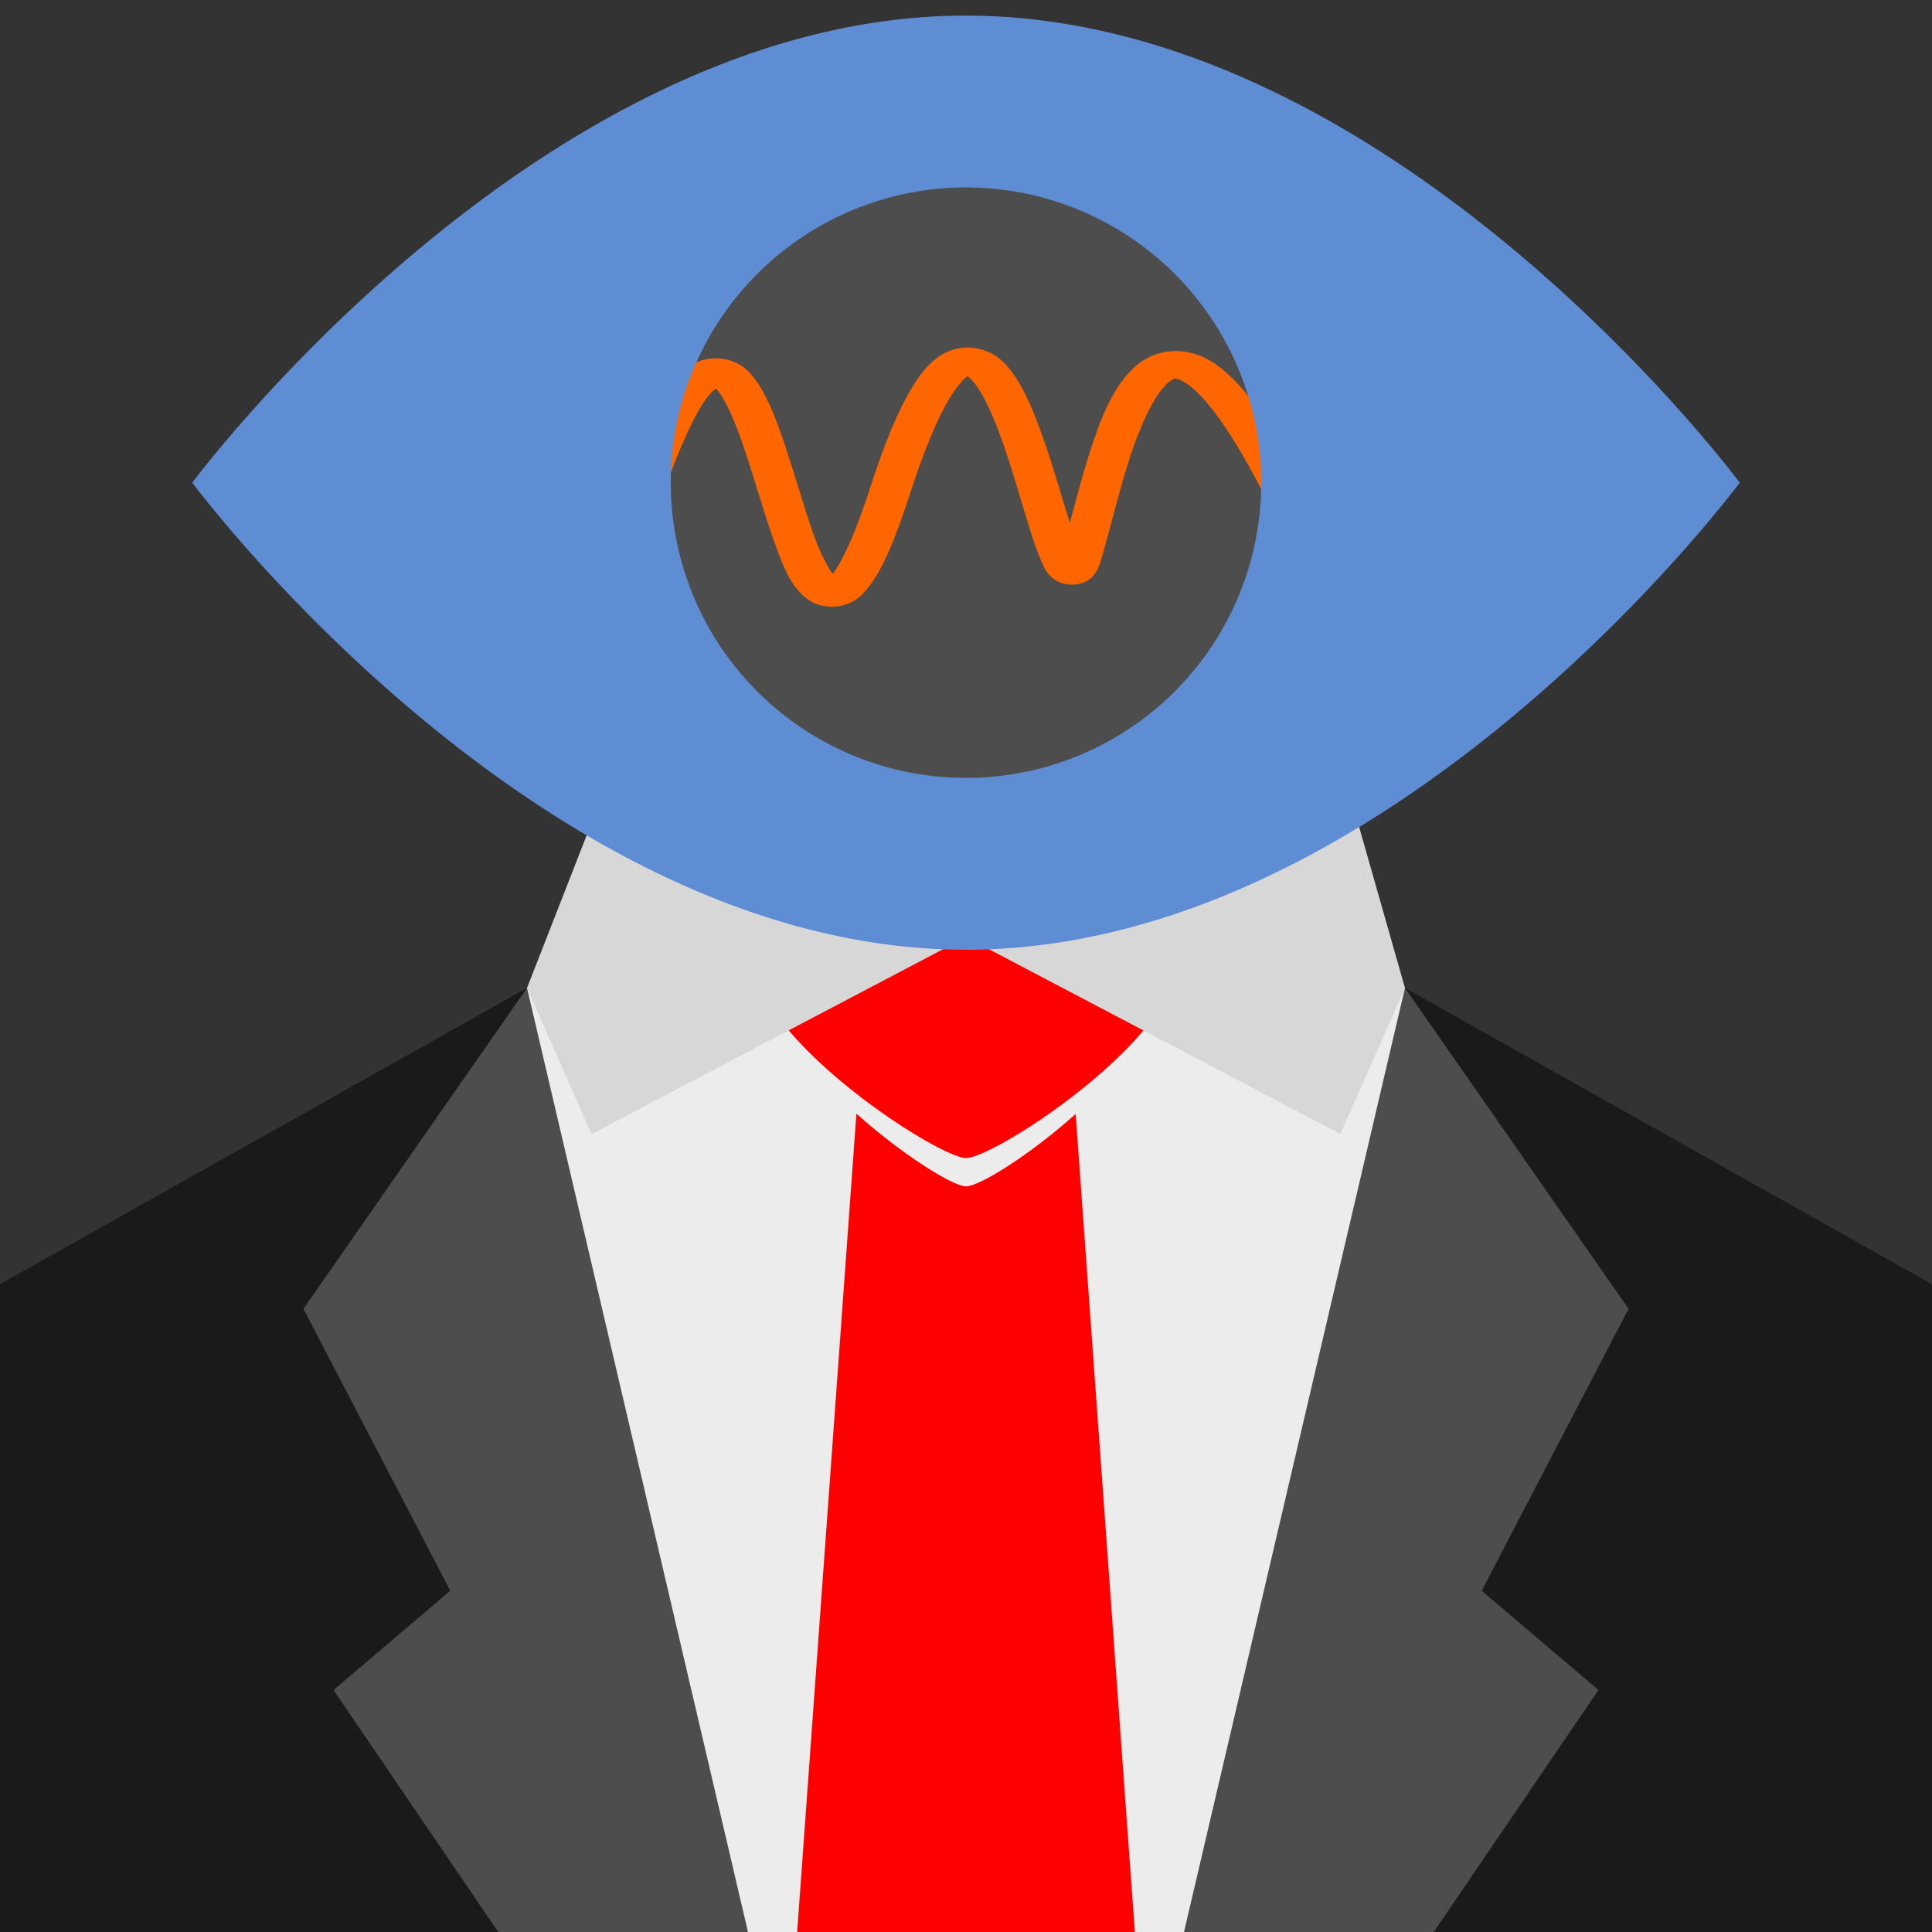 <?xml version="1.0" encoding="UTF-8" standalone="no"?>
<!-- Created with Inkscape (http://www.inkscape.org/) -->

<svg
   xmlns:dc="http://purl.org/dc/elements/1.1/"
   xmlns:cc="http://creativecommons.org/ns#"
   xmlns:rdf="http://www.w3.org/1999/02/22-rdf-syntax-ns#"
   xmlns:svg="http://www.w3.org/2000/svg"
   xmlns="http://www.w3.org/2000/svg"
   xmlns:sodipodi="http://sodipodi.sourceforge.net/DTD/sodipodi-0.dtd"
   xmlns:inkscape="http://www.inkscape.org/namespaces/inkscape"
   width="512"
   height="512"
   viewBox="0 0 512 512"
   id="svg2"
   version="1.1"
   inkscape:version="0.91 r13725"
   sodipodi:docname="everseer.svg"
   inkscape:export-filename="/home/gabmus/Sviluppo/Electron/everseer/icon.png"
   inkscape:export-xdpi="90"
   inkscape:export-ydpi="90">
  <rect x="0" y="0" width="512" height="512" fill="#333333" stroke="none"/>
  <defs
     id="defs4" />
  <sodipodi:namedview
     id="base"
     pagecolor="#ffffff"
     bordercolor="#666666"
     borderopacity="1.0"
     inkscape:pageopacity="0.0"
     inkscape:pageshadow="2"
     inkscape:zoom="0.7"
     inkscape:cx="281.02408"
     inkscape:cy="179.79379"
     inkscape:document-units="px"
     inkscape:current-layer="layer1"
     showgrid="false"
     units="px"
     inkscape:snap-page="true"
     inkscape:snap-bbox="true"
     inkscape:snap-bbox-edge-midpoints="false"
     inkscape:object-nodes="true"
     inkscape:snap-bbox-midpoints="false"
     inkscape:object-paths="false"
     inkscape:bbox-nodes="false"
     inkscape:snap-intersection-paths="true"
     inkscape:snap-global="false"
     inkscape:snap-nodes="true"
     inkscape:snap-center="false"
     inkscape:window-width="1366"
     inkscape:window-height="700"
     inkscape:window-x="0"
     inkscape:window-y="30"
     inkscape:window-maximized="1"
     inkscape:snap-others="false" />
  <g
     inkscape:label="Livello 1"
     inkscape:groupmode="layer"
     id="layer1"
     transform="translate(0,-540.362)">
    <path
       inkscape:connector-curvature="0"
       style="opacity:1;fill:#1a1a1a;fill-opacity:1;stroke:none;stroke-width:8.522;stroke-miterlimit:4;stroke-dasharray:none;stroke-opacity:1"
       d="m 301.135,762.158 a 62.629,54.484 0 0 1 -48.092,19.598 62.629,54.484 0 0 1 -45.912,-17.498 L 0,880.693 l 0,171.67 512,0 0,-171.67 -210.865,-118.534 z"
       id="rect4156" />
    <path
       style="fill:#4d4d4d;fill-opacity:1;fill-rule:evenodd;stroke:none;stroke-width:1px;stroke-linecap:butt;stroke-linejoin:miter;stroke-opacity:1"
       d="m 372.33,802.179 -88.562,250.183 96.188,0 43.658,-64.135 -30.947,-26.303 38.924,-74.713 z"
       id="path4236"
       inkscape:connector-curvature="0"
       sodipodi:nodetypes="ccccccc" />
    <path
       style="fill:#4d4d4d;fill-opacity:1;fill-rule:evenodd;stroke:none;stroke-width:1px;stroke-linecap:butt;stroke-linejoin:miter;stroke-opacity:1"
       d="m 139.668,802.18 -59.258,85.034 38.921,74.711 -30.947,26.303 43.658,64.135 96.188,0 z"
       id="path4242"
       inkscape:connector-curvature="0"
       sodipodi:nodetypes="ccccccc" />
    <path
       inkscape:connector-curvature="0"
       style="opacity:1;fill:#ececec;fill-opacity:1;stroke:none;stroke-width:8.522;stroke-miterlimit:4;stroke-dasharray:none;stroke-opacity:1"
       d="m 201.752,767.282 -62.084,34.898 54.082,231.04 4.48,19.142 115.539,0 4.48,-19.142 54.08,-231.04 -62.08,-34.898 -14.811,0 A 62.629,54.484 0 0 1 253.043,781.756 62.629,54.484 0 0 1 210.721,767.282 l -8.969,0 z"
       id="path4182" />
    <path
       style="opacity:1;fill:#ff0000;fill-opacity:1;stroke:none;stroke-width:8.522;stroke-miterlimit:4;stroke-dasharray:none;stroke-opacity:1"
       inkscape:transform-center-y="50.065383"
       d="m 309.256,785.488 c -10.983,-12.737 -95.816,-12.419 -106.524,0 -17.754,20.591 44.955,61.772 53.262,61.772 8.613,0 71.016,-41.182 53.262,-61.772 z"
       id="path4213"
       inkscape:connector-curvature="0"
       sodipodi:nodetypes="ccsc" />
    <path
       style="opacity:1;fill:#ff0000;fill-opacity:1;stroke:none;stroke-width:8.522;stroke-miterlimit:4;stroke-dasharray:none;stroke-opacity:1"
       d="m 226.96,835.503 -15.701,216.859 89.487,0 -15.69,-216.781 c -12.216,10.946 -25.546,19.184 -29.06,19.184 -3.398,0 -16.771,-8.276 -29.035,-19.262 z"
       id="path4216"
       inkscape:connector-curvature="0" />
    <path
       style="fill:#d7d7d7;fill-rule:evenodd;stroke:none;stroke-width:1px;stroke-linecap:butt;stroke-linejoin:miter;stroke-opacity:1;fill-opacity:1"
       d="m 163.717,740.63 -24.049,61.551 17.117,38.711 99.215,-52.178 99.213,52.178 17.117,-38.711 -18.335,-64.408 L 256,788.446 Z"
       id="path4219"
       inkscape:connector-curvature="0"
       sodipodi:nodetypes="ccccccccc" />
    <rect
       style="opacity:1;fill:#4d4d4d;fill-opacity:1;stroke:none;stroke-width:25;stroke-miterlimit:4;stroke-dasharray:none;stroke-opacity:1"
       id="rect4273"
       width="177.787"
       height="173.746"
       x="169.706"
       y="579.611" />
    <path
       style="color:#000000;font-style:normal;font-variant:normal;font-weight:normal;font-stretch:normal;font-size:medium;line-height:normal;font-family:sans-serif;text-indent:0;text-align:start;text-decoration:none;text-decoration-line:none;text-decoration-style:solid;text-decoration-color:#000000;letter-spacing:normal;word-spacing:normal;text-transform:none;direction:ltr;block-progression:tb;writing-mode:lr-tb;baseline-shift:baseline;text-anchor:start;white-space:normal;clip-rule:nonzero;display:inline;overflow:visible;visibility:visible;opacity:1;isolation:auto;mix-blend-mode:normal;color-interpolation:sRGB;color-interpolation-filters:linearRGB;solid-color:#000000;solid-opacity:1;fill:#ff6600;fill-opacity:1;fill-rule:evenodd;stroke:none;stroke-width:6.709;stroke-linecap:butt;stroke-linejoin:miter;stroke-miterlimit:4;stroke-dasharray:none;stroke-dashoffset:0;stroke-opacity:1;color-rendering:auto;image-rendering:auto;shape-rendering:auto;text-rendering:auto;enable-background:accumulate"
       d="m 256.068,632.458 c -0.414,0.01 -0.83,0.04 -1.247,0.093 -3.34,0.423 -5.72,1.879 -7.688,3.634 -1.968,1.755 -3.691,3.993 -5.461,6.913 -3.54,5.84 -7.183,14.431 -11.159,26.78 -3.898,12.105 -7.387,19.437 -9.849,22.598 -1.245,-1.772 -2.952,-4.793 -4.507,-8.965 -1.986,-5.331 -3.925,-11.864 -5.931,-18.3 -2.005,-6.436 -4.065,-12.768 -6.435,-17.894 -1.185,-2.563 -2.429,-4.822 -3.934,-6.742 -1.505,-1.92 -3.136,-3.685 -6.497,-4.726 -1.681,-0.52 -3.877,-0.691 -5.792,-0.36 -1.915,0.332 -3.45,1.04 -4.718,1.857 -2.536,1.635 -4.37,3.812 -6.349,6.845 -3.959,6.067 -8.121,15.664 -12.973,30.355 l 10.56,1.574 c 4.781,-14.476 8.952,-23.844 12.324,-29.012 1.405,-2.154 2.485,-3.11 3.276,-3.767 0.303,0.251 0.189,0.101 0.595,0.62 0.992,1.265 2.103,3.193 3.175,5.511 2.143,4.635 4.189,10.837 6.18,17.225 1.99,6.389 3.937,12.974 6.025,18.577 2.088,5.603 3.812,10.041 7.524,13.236 0.928,0.799 2.066,1.578 3.77,2.122 1.704,0.544 4.074,0.679 5.978,0.25 3.809,-0.859 5.533,-2.746 7.31,-5.026 3.555,-4.56 6.863,-12.079 10.844,-24.443 3.905,-12.128 7.493,-20.45 10.601,-25.577 1.554,-2.564 3.009,-4.323 4.085,-5.282 0.627,-0.559 0.462,-0.427 0.611,-0.503 0.534,0.396 1.328,1.085 2.208,2.285 1.985,2.707 4.064,7.067 5.94,11.994 3.753,9.853 6.863,22.01 9.638,30.085 0.694,2.019 1.365,3.784 2.072,5.271 0.707,1.488 1.126,2.604 2.828,3.968 0.851,0.682 2.674,1.764 5.405,1.633 2.731,-0.131 4.263,-1.33 5.002,-2.092 1.476,-1.524 1.83,-2.835 2.422,-4.842 2.197,-7.453 4.445,-17.02 7.209,-25.754 2.764,-8.734 6.37,-16.749 9.732,-20.14 1.681,-1.696 2.526,-1.799 2.705,-1.796 0.179,0.003 2.063,0.371 5.005,2.997 5.194,4.636 12.366,15.085 20.929,32.881 l 0,-21.6 c -4.341,-7.083 -8.362,-12.151 -12.283,-15.652 -3.874,-3.458 -8.082,-5.803 -13.376,-5.893 -5.294,-0.09 -9.307,2.334 -11.984,5.035 -5.354,5.401 -8.461,13.655 -11.31,22.658 -1.967,6.216 -3.441,12.037 -4.998,17.851 -2.399,-7.602 -5.122,-17.507 -8.513,-26.41 -1.962,-5.151 -4.076,-9.799 -6.718,-13.403 -1.321,-1.802 -2.735,-3.369 -4.781,-4.662 -1.79,-1.132 -4.55,-2.073 -7.449,-2.007 z"
       id="path4263"
       inkscape:connector-curvature="0" />
    <path
       inkscape:connector-curvature="0"
       style="opacity:1;fill:#5f8dd3;fill-opacity:1;stroke:none;stroke-width:3.115;stroke-miterlimit:4;stroke-dasharray:none;stroke-opacity:1"
       d="m 256,544.5 c -113.243,0 -205.045,123.777 -205.045,123.777 0,0 91.802,123.777 205.045,123.777 113.243,0 205.045,-123.777 205.045,-123.777 0,0 -91.802,-123.777 -205.045,-123.777 z m 0,45.537 a 78.241,78.241 0 0 1 78.24,78.24 78.241,78.241 0 0 1 -78.24,78.24 78.241,78.241 0 0 1 -78.24,-78.24 78.241,78.241 0 0 1 78.24,-78.24 z"
       id="path4136" />
  </g>
</svg>
